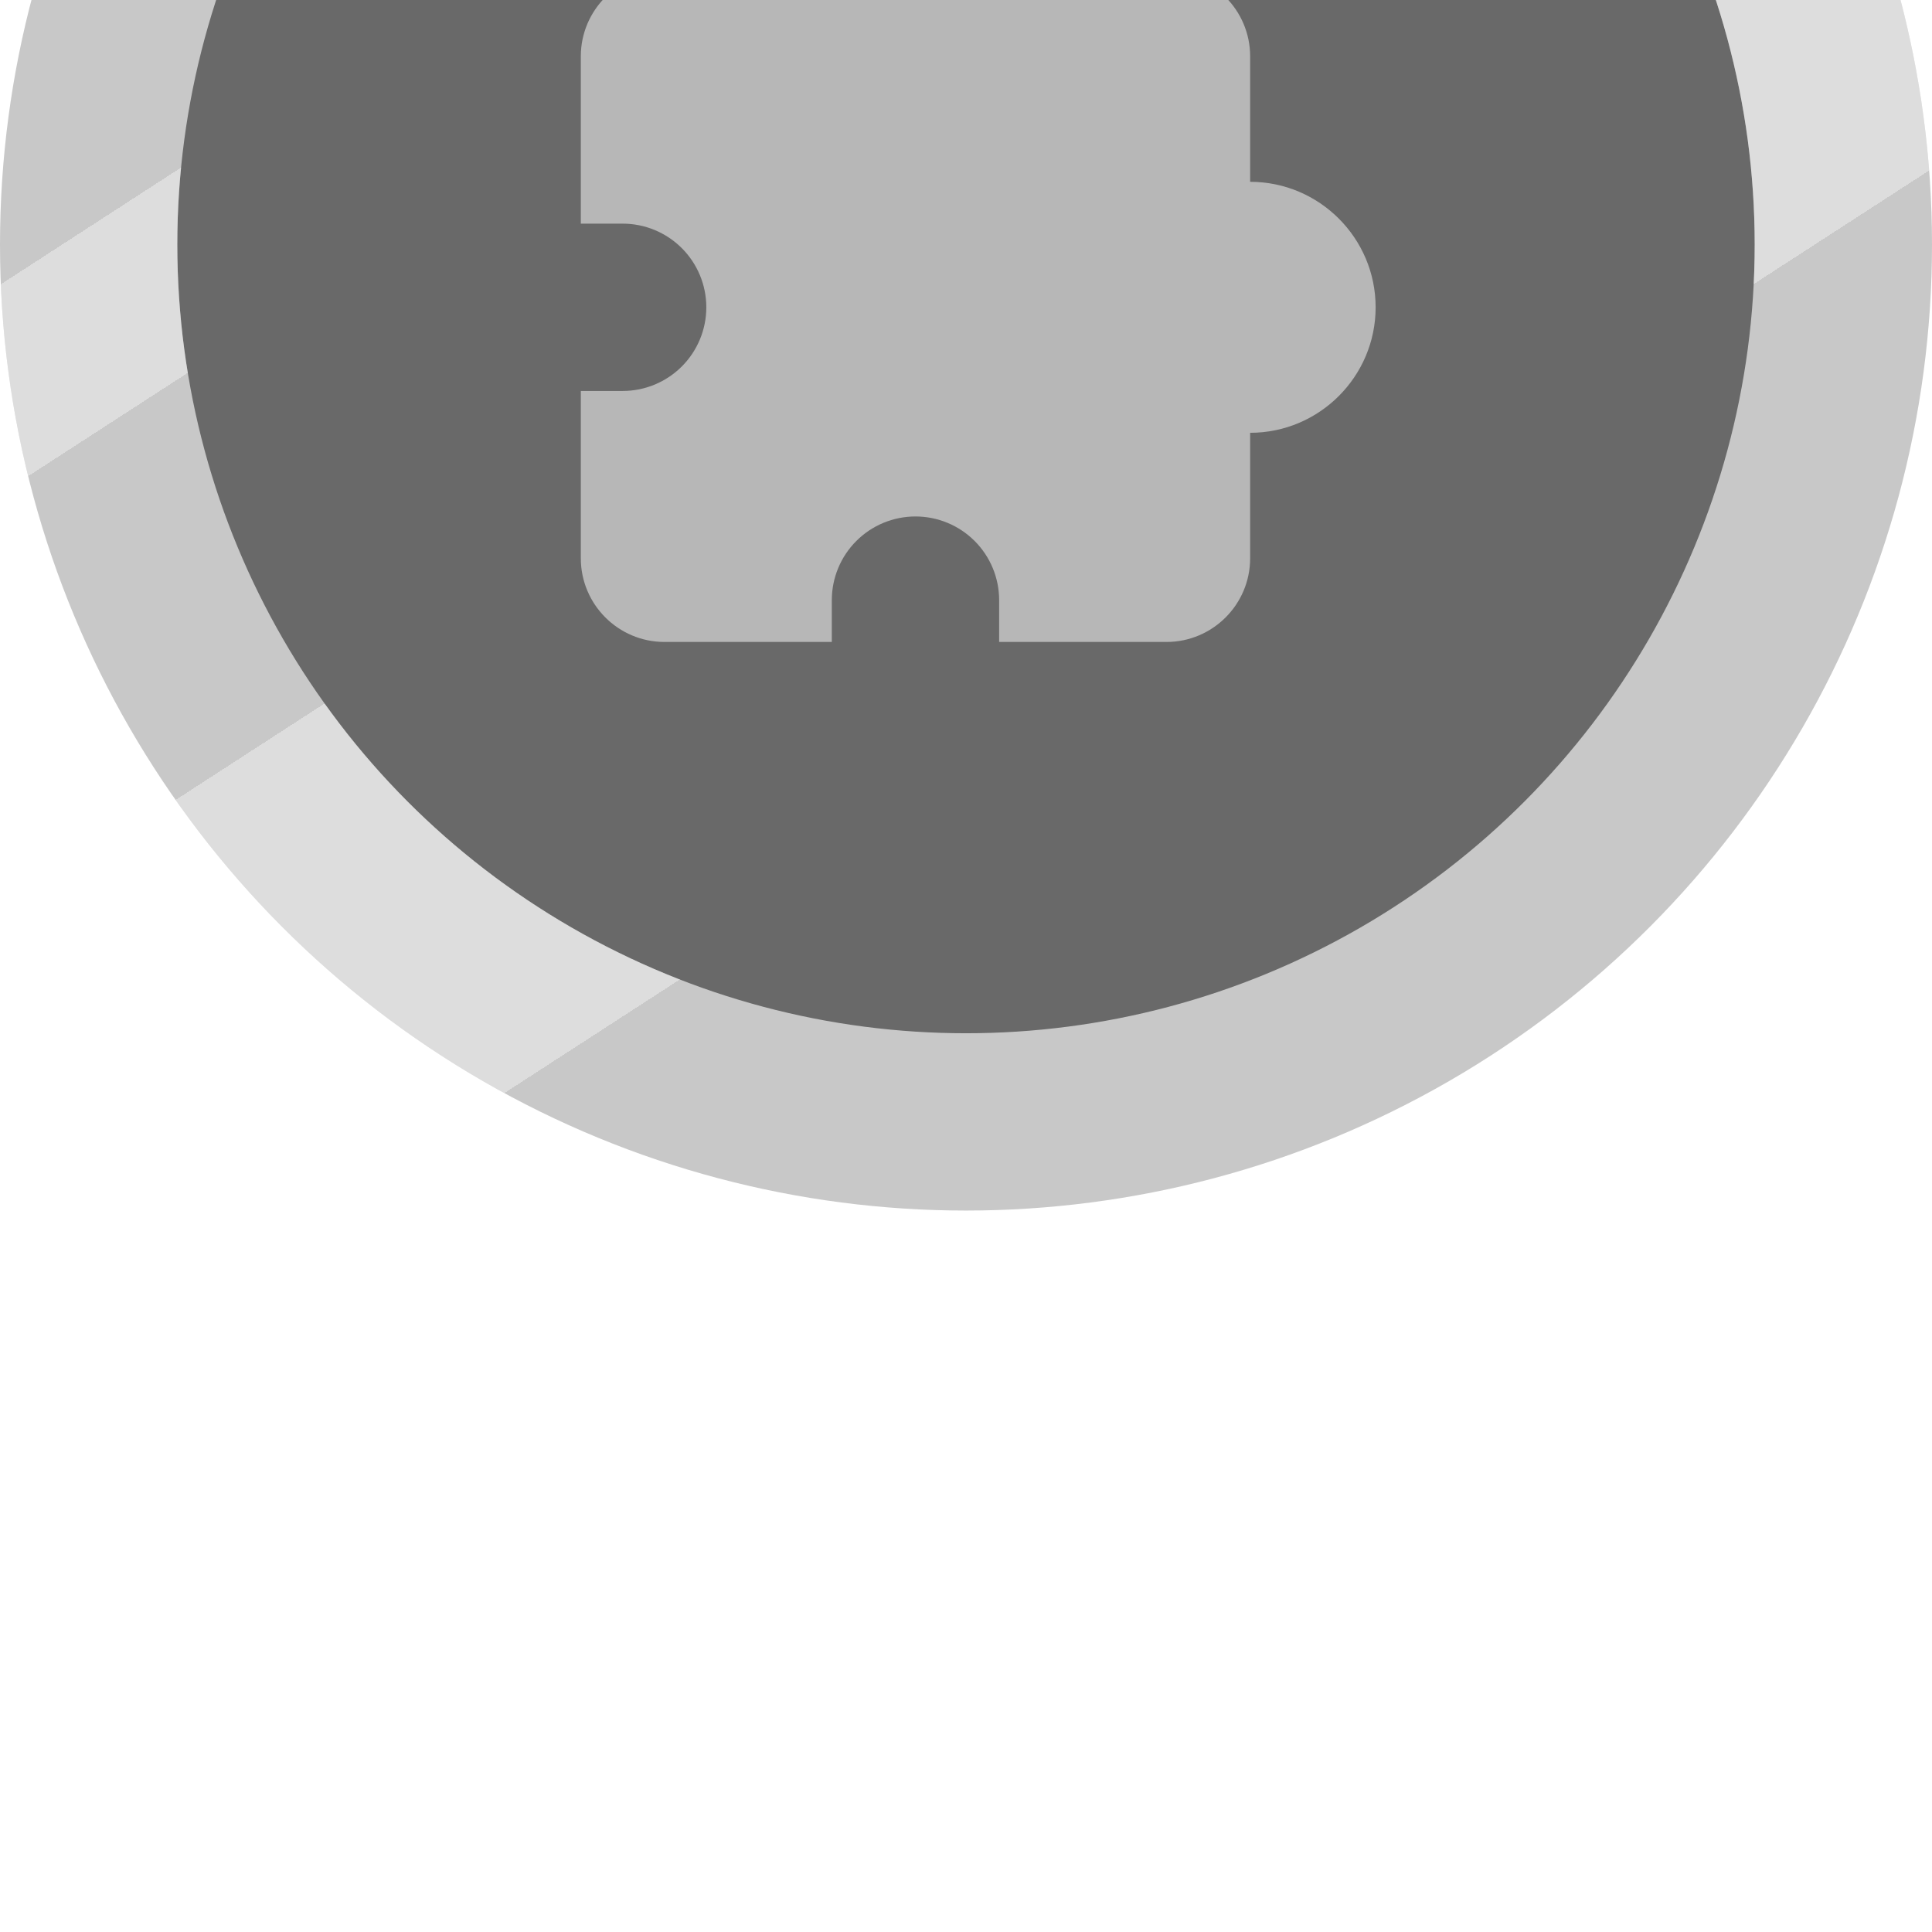 <svg width="70" height="70" viewBox="0 0 316 316" fill="none" xmlns="http://www.w3.org/2000/svg">
<g filter="url(#filter0_ii)">
<circle cx="158" cy="158" r="143.5" fill="#696969"/>
<circle cx="158" cy="158" r="143.5" stroke="#C8C8C8" stroke-width="29" style="mix-blend-mode:hard-light"/>
<circle cx="158" cy="158" r="143.5" stroke="url(#paint0_linear)" stroke-opacity="0.38" stroke-width="29" style="mix-blend-mode:luminosity"/>
<path d="M204.474 147.737V127.211C204.474 119.664 198.336 113.526 190.789 113.526H170.263C170.263 102.209 161.054 93 149.737 93C138.42 93 129.211 102.209 129.211 113.526H108.684C101.137 113.526 95 119.664 95 127.211V154.579H101.842C105.471 154.579 108.952 156.021 111.518 158.587C114.085 161.153 115.526 164.634 115.526 168.263C115.526 171.892 114.085 175.373 111.518 177.939C108.952 180.506 105.471 181.947 101.842 181.947H95V209.316C95 216.863 101.137 223 108.684 223H136.053V216.158C136.053 212.529 137.494 209.048 140.061 206.482C142.627 203.915 146.108 202.474 149.737 202.474C153.366 202.474 156.847 203.915 159.413 206.482C161.979 209.048 163.421 212.529 163.421 216.158V223H190.789C198.336 223 204.474 216.863 204.474 209.316V188.789C215.791 188.789 225 179.58 225 168.263C225 156.946 215.791 147.737 204.474 147.737Z" fill="#B7B7B7"/>
</g>
<defs>
<filter id="filter0_ii" x="0" y="0" width="316" height="316" filterUnits="userSpaceOnUse" color-interpolation-filters="sRGB">
<feFlood flood-opacity="0" result="BackgroundImageFix"/>
<feBlend mode="normal" in="SourceGraphic" in2="BackgroundImageFix" result="shape"/>
<feColorMatrix in="SourceAlpha" type="matrix" values="0 0 0 0 0 0 0 0 0 0 0 0 0 0 0 0 0 0 127 0" result="hardAlpha"/>
<feOffset dy="352"/>
<feGaussianBlur stdDeviation="1"/>
<feComposite in2="hardAlpha" operator="arithmetic" k2="-1" k3="1"/>
<feColorMatrix type="matrix" values="0 0 0 0 0 0 0 0 0 0 0 0 0 0 0 0 0 0 0.37 0"/>
<feBlend mode="normal" in2="shape" result="effect1_innerShadow"/>
<feColorMatrix in="SourceAlpha" type="matrix" values="0 0 0 0 0 0 0 0 0 0 0 0 0 0 0 0 0 0 127 0" result="hardAlpha"/>
<feOffset dy="-470"/>
<feGaussianBlur stdDeviation="2"/>
<feComposite in2="hardAlpha" operator="arithmetic" k2="-1" k3="1"/>
<feColorMatrix type="matrix" values="0 0 0 0 0 0 0 0 0 0 0 0 0 0 0 0 0 0 0.46 0"/>
<feBlend mode="saturation" in2="effect1_innerShadow" result="effect2_innerShadow"/>
</filter>
<linearGradient id="paint0_linear" x1="66" y1="46" x2="224" y2="290" gradientUnits="userSpaceOnUse">
<stop offset="0.219" stop-color="white" stop-opacity="0"/>
<stop offset="0.219" stop-color="white"/>
<stop offset="0.318" stop-color="white"/>
<stop offset="0.318" stop-color="white" stop-opacity="0"/>
<stop offset="0.516" stop-color="white" stop-opacity="0"/>
<stop offset="0.516" stop-color="white"/>
<stop offset="0.755" stop-color="white"/>
<stop offset="0.755" stop-color="white" stop-opacity="0"/>
</linearGradient>
</defs>
</svg>
